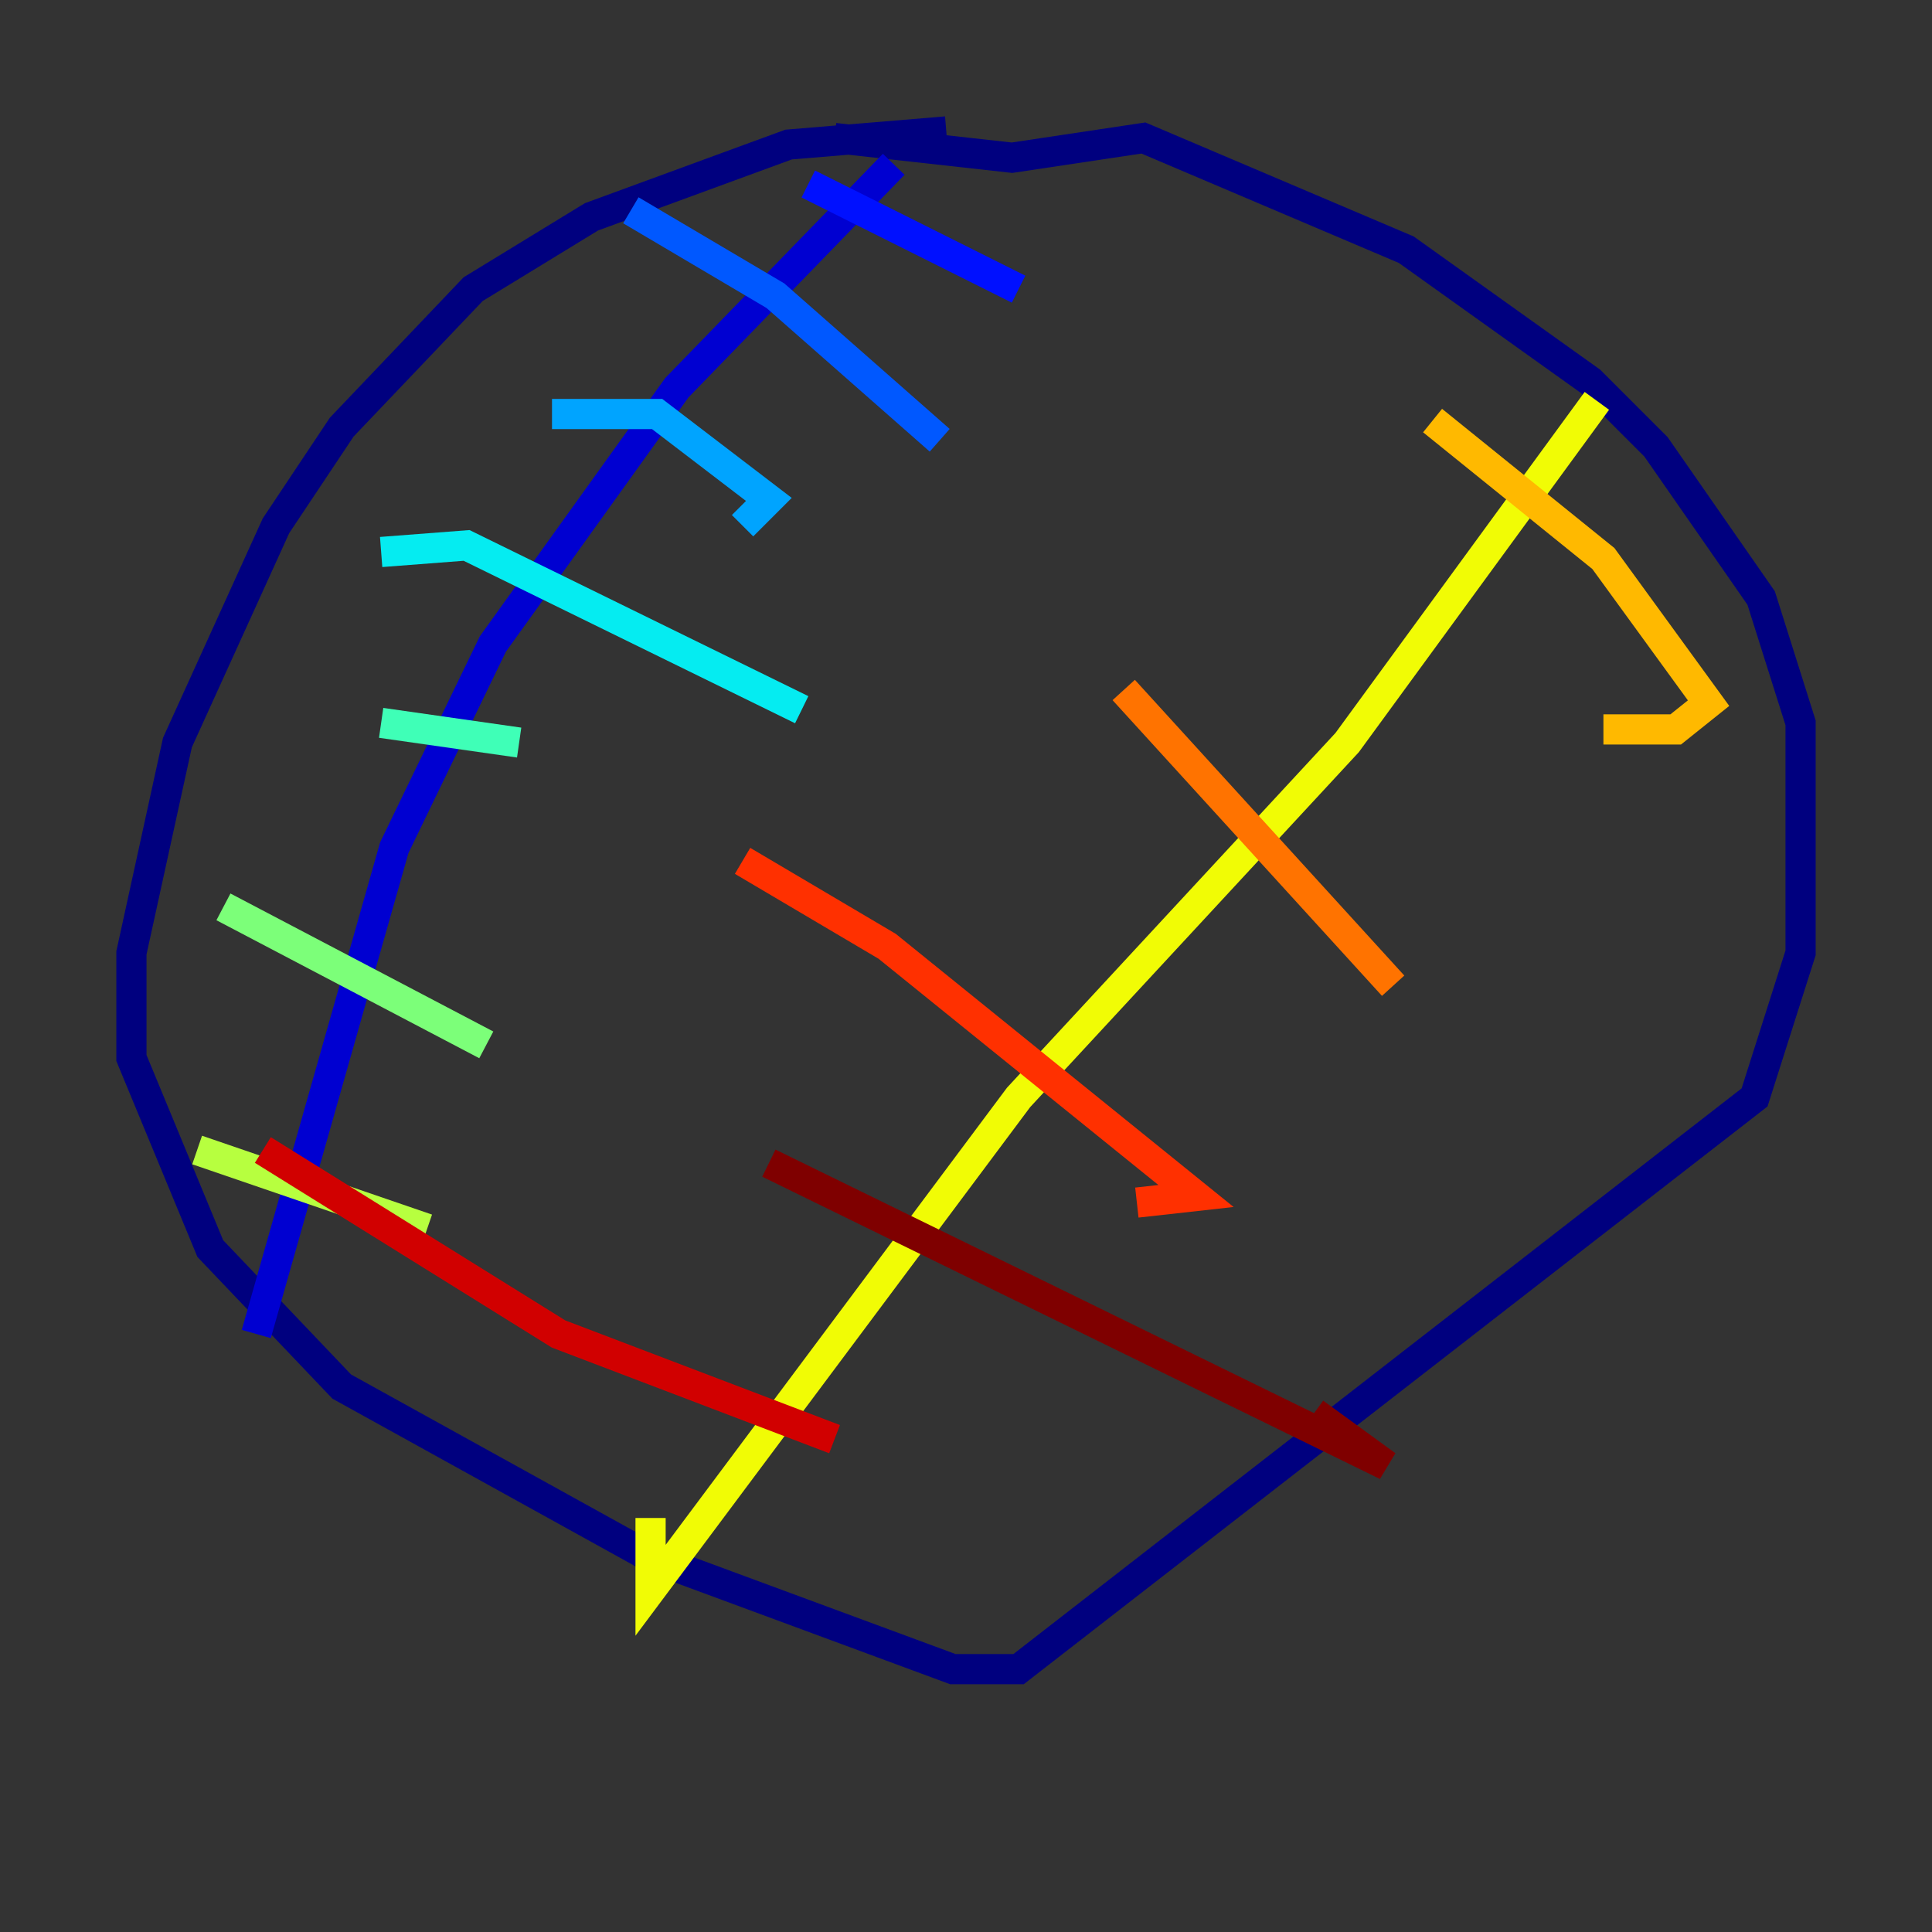 <?xml version="1.0" encoding="utf-8" ?>
<svg baseProfile="tiny" height="128" version="1.2" viewBox="0,0,128,128" width="128" xmlns="http://www.w3.org/2000/svg" xmlns:ev="http://www.w3.org/2001/xml-events" xmlns:xlink="http://www.w3.org/1999/xlink"><rect x="0" y="0" width="128" height="128" fill="#333333" stroke="none"/><defs /><polyline fill="none" points="62.694,8.707 52.245,9.578 39.184,14.367 31.347,19.157 22.64,28.299 18.286,34.83 11.755,49.197 8.707,63.129 8.707,70.095 13.932,82.721 22.64,91.864 43.102,103.184 63.129,110.585 67.483,110.585 116.245,72.707 119.293,63.129 119.293,47.891 116.68,39.619 109.714,29.605 105.361,25.252 93.17,16.544 75.755,9.143 67.048,10.449 55.292,9.143" stroke="#00007f" stroke-width="2" /><polyline fill="none" points="59.211,10.884 44.843,25.687 32.653,42.667 26.122,56.163 16.98,88.381" stroke="#0000d1" stroke-width="2" /><polyline fill="none" points="53.551,12.191 67.483,19.157" stroke="#0010ff" stroke-width="2" /><polyline fill="none" points="41.796,13.932 51.374,19.592 62.258,29.17" stroke="#0058ff" stroke-width="2" /><polyline fill="none" points="36.571,27.429 43.537,27.429 50.939,33.088 49.197,34.83" stroke="#00a4ff" stroke-width="2" /><polyline fill="none" points="25.252,36.571 30.912,36.136 53.116,47.02" stroke="#05ecf1" stroke-width="2" /><polyline fill="none" points="25.252,47.891 34.395,49.197" stroke="#3fffb7" stroke-width="2" /><polyline fill="none" points="14.803,60.082 32.218,69.225" stroke="#7cff79" stroke-width="2" /><polyline fill="none" points="13.061,76.191 28.299,81.415" stroke="#b7ff3f" stroke-width="2" /><polyline fill="none" points="105.796,26.558 89.252,49.197 67.483,72.707 43.102,105.361 43.102,100.571" stroke="#f1fc05" stroke-width="2" /><polyline fill="none" points="94.912,27.864 106.231,37.007 113.197,46.585 111.02,48.327 106.231,48.327" stroke="#ffb900" stroke-width="2" /><polyline fill="none" points="74.449,45.714 92.299,65.306" stroke="#ff7300" stroke-width="2" /><polyline fill="none" points="49.197,57.034 58.776,62.694 79.238,79.238 75.32,79.674" stroke="#ff3000" stroke-width="2" /><polyline fill="none" points="17.415,76.191 37.007,88.381 55.292,95.347" stroke="#d10000" stroke-width="2" /><polyline fill="none" points="50.939,77.061 91.864,97.088 87.075,93.605" stroke="#7f0000" stroke-width="2" /></svg>
